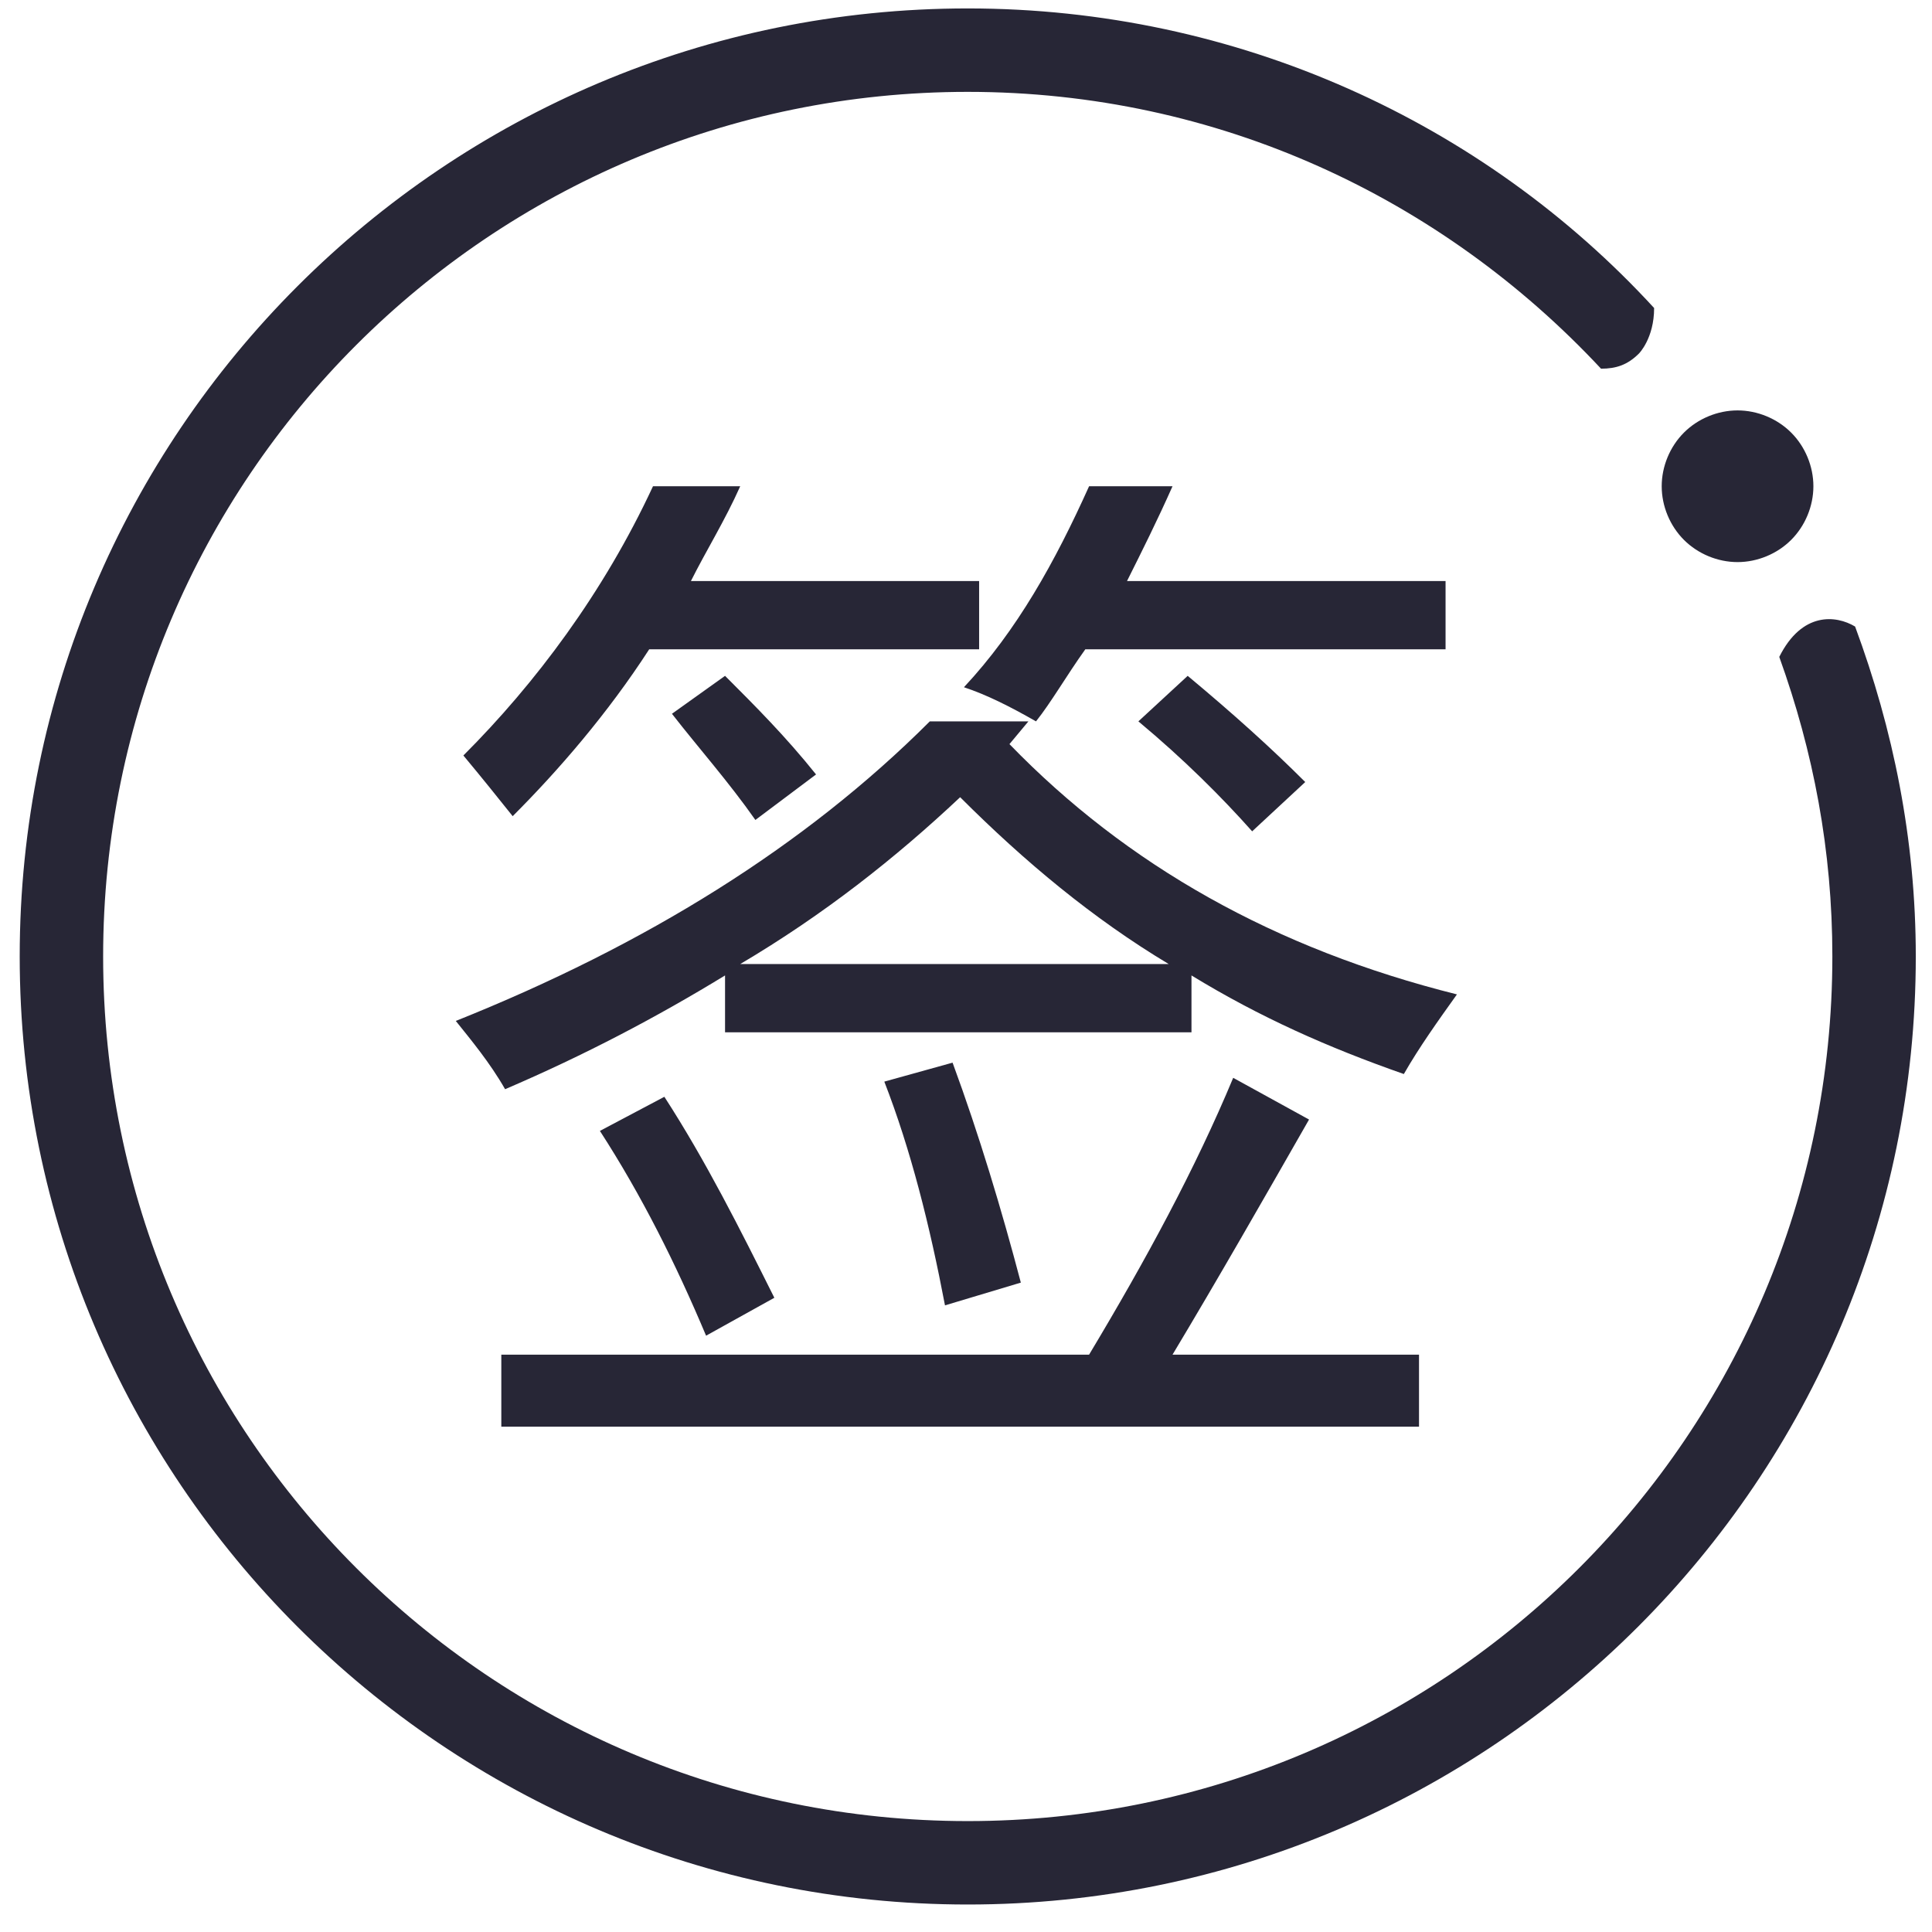 <?xml version="1.0" standalone="no"?><!DOCTYPE svg PUBLIC "-//W3C//DTD SVG 1.1//EN" "http://www.w3.org/Graphics/SVG/1.1/DTD/svg11.dtd"><svg t="1582454596423" class="icon" viewBox="0 0 1024 1024" version="1.1" xmlns="http://www.w3.org/2000/svg" p-id="4301" xmlns:xlink="http://www.w3.org/1999/xlink" width="80" height="80"><defs><style type="text/css"></style></defs><path d="M943.049 348.168c18.085 50.247 28.137 102.507 28.137 158.78 0 253.255-205.009 458.265-458.265 458.265-253.249 0-458.258-205.009-458.258-458.265 0-253.25 205.01-458.259 458.258-458.259 132.657 0 251.242 56.275 335.659 146.722 8.039 0 14.072-2.013 20.098-8.039 0 0 8.04-8.04 8.04-24.117-90.443-98.488-221.087-158.787-363.796-158.787-277.366 0-502.479 225.113-502.479 502.479 0 277.373 225.113 502.485 502.479 502.485 277.373 0 502.485-225.112 502.485-502.485 0-62.306-12.059-120.593-32.162-174.86-10.046-6.032-28.136-8.039-40.196 16.079z m2e-8 0" fill="#272636" p-id="4302"></path><path d="M545.085 382.337l-10.052 12.058c62.306 64.32 140.696 108.535 237.171 132.658-10.052 14.065-20.098 28.137-28.137 42.208-40.201-14.071-76.377-30.149-112.559-52.26v30.149H384.291v-30.149c-36.182 22.111-74.37 42.208-116.579 60.3-8.039-14.072-18.085-26.131-26.13-36.182 100.499-40.195 184.916-92.455 251.243-158.78h52.259zM346.103 257.72h46.227c-8.039 18.091-18.091 34.17-26.13 50.247H518.955v36.183H344.09c-22.112 34.168-48.235 64.318-72.359 88.435-8.04-10.052-16.079-20.098-26.13-32.162 38.19-38.182 74.371-86.423 100.501-142.703z m-80.398 460.27h311.537c30.149-50.247 56.28-98.481 76.377-146.722l40.201 22.111c-24.123 42.208-48.241 84.416-72.358 124.612h130.644v38.189H265.705v-38.19z m52.255-118.586l34.168-18.085c22.112 34.169 40.202 70.345 58.293 106.527l-36.182 20.098c-16.078-38.188-34.169-74.37-56.279-108.54z m82.409-164.813c-14.072-20.098-30.149-38.189-44.221-56.274l28.143-20.104c16.078 16.085 32.156 32.163 48.235 52.26l-32.157 24.118z m108.534-12.058c-34.169 32.162-72.359 62.312-116.574 88.435h227.12c-40.195-24.116-76.377-54.266-110.546-88.435z m-40.196 150.747l36.176-10.052c14.072 38.189 26.129 78.39 36.182 116.579l-40.201 12.059c-8.038-42.208-18.091-82.41-32.157-118.585z m108.534-315.561h44.221c-8.039 18.091-16.084 34.17-24.123 50.247h168.839v36.183H575.234c-10.052 14.064-18.091 28.137-26.131 38.188-14.071-8.039-26.13-14.072-38.188-18.091 28.136-30.151 48.234-66.327 66.325-106.528z m86.429 182.904c-16.078-18.091-36.182-38.19-60.299-58.287l26.13-24.124c24.117 20.104 44.215 38.19 62.306 56.28l-28.137 26.131z m0 0M880.738 257.72c0 10.523 4.336 20.982 11.777 28.424 7.442 7.442 17.901 11.777 28.424 11.777 10.525 0 20.984-4.335 28.425-11.777 7.442-7.442 11.771-17.901 11.771-28.424 0-10.524-4.33-20.983-11.771-28.424-7.441-7.442-17.9-11.771-28.425-11.771-10.523 0-20.982 4.329-28.424 11.771-7.441 7.441-11.777 17.9-11.777 28.424z m2e-8 0" fill="#272636" p-id="4303"></path></svg>